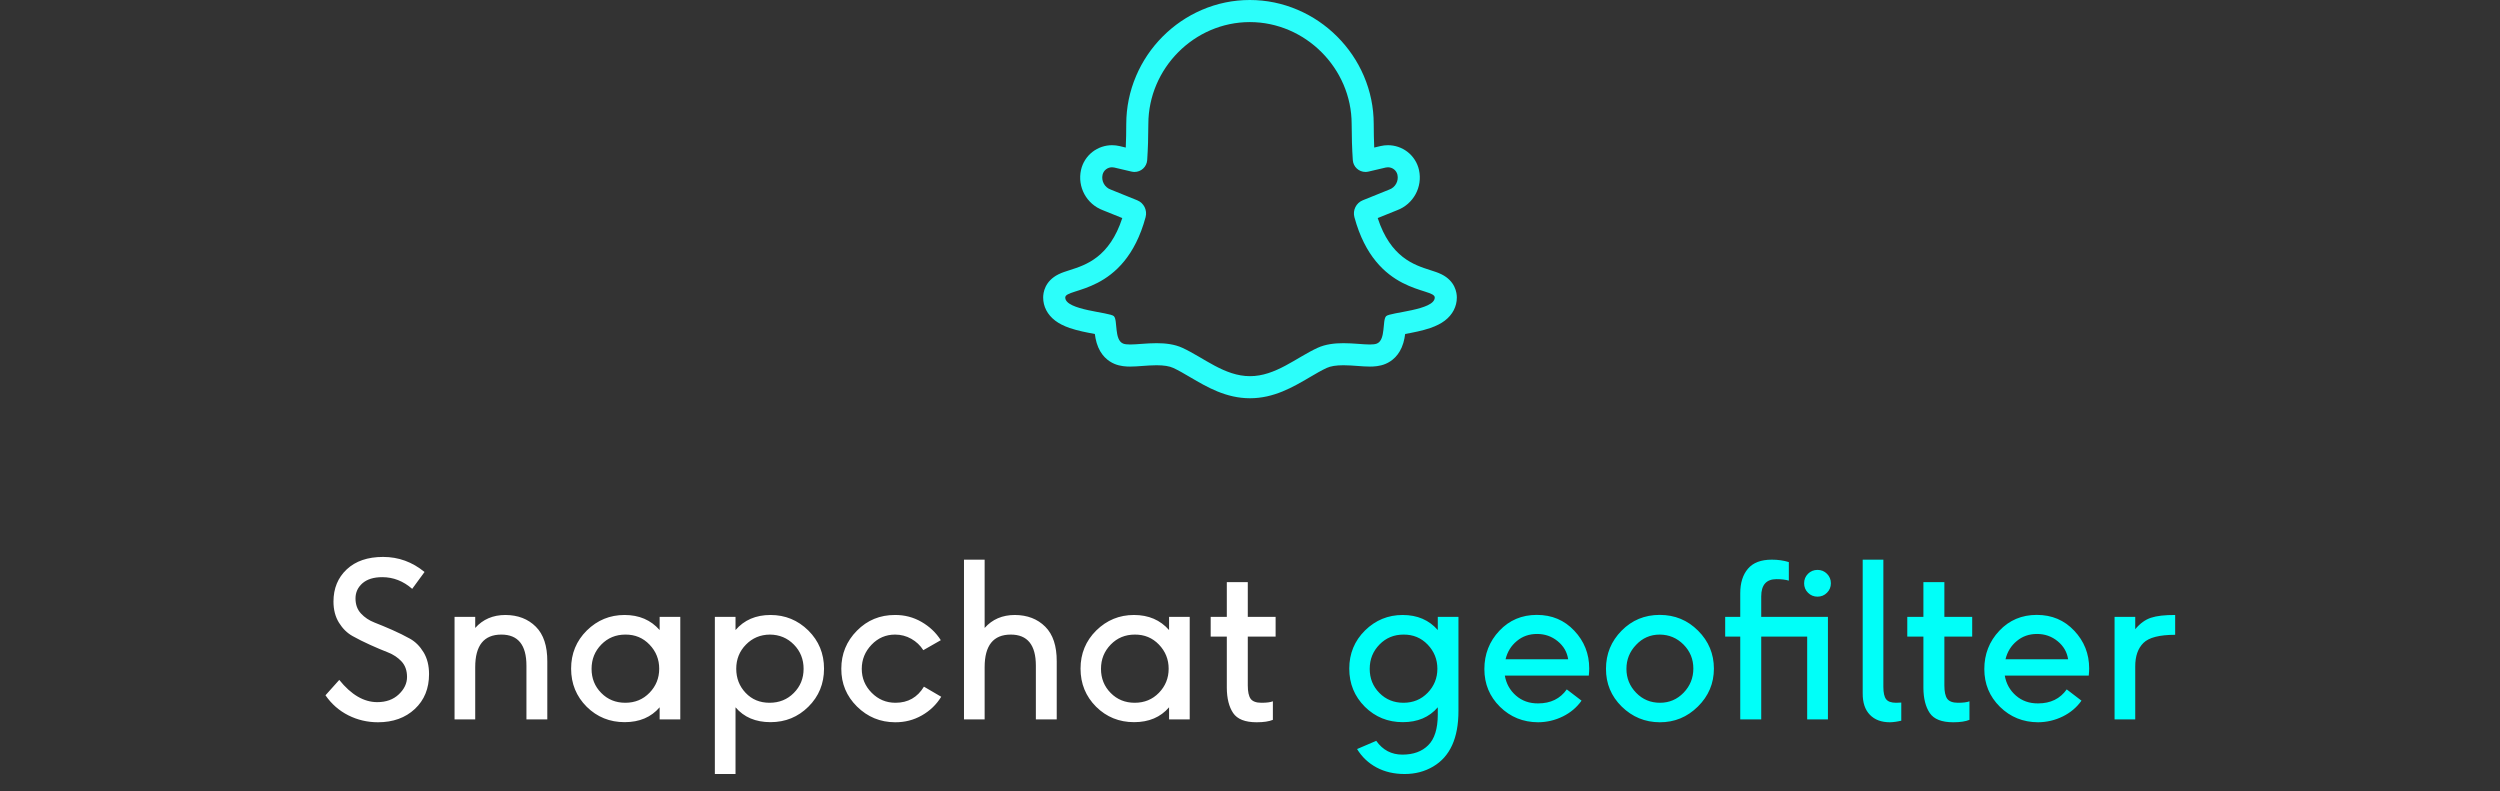 <svg width="139" height="44" viewBox="0 0 139 44" fill="none" xmlns="http://www.w3.org/2000/svg">
<rect x="0" y="0" width="139" height="44" fill="#333333" stroke="none"/>
<path d="M69.49 1.228C72.577 1.229 75.148 3.799 75.152 6.893C75.153 7.618 75.175 8.285 75.216 8.9C75.241 9.279 75.557 9.56 75.918 9.56C75.972 9.56 76.026 9.554 76.081 9.542L77.047 9.315C77.089 9.305 77.13 9.301 77.171 9.301C77.416 9.301 77.642 9.468 77.698 9.717C77.776 10.068 77.579 10.423 77.239 10.542L75.771 11.135C75.4 11.284 75.201 11.688 75.305 12.074C76.483 16.427 79.772 15.975 79.772 16.542C79.772 17.254 77.293 17.355 77.069 17.579C76.845 17.803 77.059 18.89 76.559 19.101C76.465 19.14 76.331 19.154 76.167 19.154C75.79 19.154 75.257 19.081 74.695 19.081C74.207 19.081 73.698 19.136 73.251 19.343C72.064 19.891 70.919 20.915 69.5 20.915C68.081 20.915 66.936 19.891 65.749 19.343C65.302 19.136 64.793 19.081 64.305 19.081C63.743 19.081 63.21 19.154 62.833 19.154C62.67 19.154 62.535 19.14 62.441 19.101C61.941 18.89 62.155 17.803 61.931 17.579C61.707 17.355 59.228 17.254 59.228 16.542C59.228 15.975 62.517 16.427 63.695 12.074C63.799 11.688 63.6 11.284 63.229 11.135L61.761 10.542C61.421 10.423 61.224 10.068 61.302 9.717C61.358 9.468 61.584 9.3 61.829 9.301C61.87 9.301 61.911 9.305 61.953 9.315L62.919 9.542C62.974 9.554 63.028 9.56 63.082 9.56C63.443 9.56 63.759 9.279 63.784 8.9C63.825 8.285 63.847 7.618 63.848 6.893C63.852 3.799 66.403 1.229 69.49 1.228ZM69.49 0H69.49H69.489C68.568 0 67.67 0.185 66.822 0.55C66.007 0.901 65.274 1.4 64.642 2.035C64.012 2.668 63.516 3.404 63.168 4.222C62.806 5.071 62.622 5.97 62.62 6.892C62.62 7.344 62.611 7.783 62.592 8.204L62.233 8.119C62.101 8.089 61.965 8.073 61.829 8.073C61.438 8.073 61.051 8.205 60.742 8.445C60.419 8.696 60.192 9.053 60.104 9.451C59.894 10.397 60.416 11.353 61.322 11.689L62.399 12.124C61.686 14.313 60.37 14.733 59.485 15.016C59.25 15.091 59.047 15.155 58.853 15.251C58.083 15.633 58 16.281 58 16.542C58 17.041 58.236 17.497 58.666 17.825C58.879 17.988 59.144 18.123 59.475 18.237C59.925 18.392 60.448 18.491 60.873 18.57C60.894 18.727 60.924 18.896 60.974 19.066C61.185 19.774 61.63 20.091 61.965 20.232C62.284 20.366 62.613 20.382 62.833 20.382C63.048 20.382 63.276 20.365 63.516 20.347C63.775 20.328 64.042 20.308 64.305 20.308C64.713 20.308 65.017 20.357 65.234 20.457C65.532 20.595 65.848 20.78 66.182 20.977C67.113 21.523 68.169 22.143 69.5 22.143C70.831 22.143 71.887 21.523 72.818 20.977C73.152 20.78 73.468 20.595 73.766 20.457C73.983 20.357 74.287 20.308 74.695 20.308C74.958 20.308 75.225 20.328 75.484 20.347C75.724 20.365 75.952 20.382 76.167 20.382C76.387 20.382 76.716 20.366 77.035 20.232C77.371 20.091 77.815 19.774 78.026 19.066C78.076 18.896 78.106 18.727 78.127 18.57C78.552 18.491 79.075 18.392 79.525 18.237C79.856 18.123 80.121 17.988 80.335 17.825C80.764 17.497 81 17.041 81 16.542C81 16.281 80.917 15.633 80.147 15.251C79.953 15.155 79.75 15.091 79.515 15.016C78.629 14.733 77.314 14.313 76.601 12.124L77.678 11.689C78.584 11.353 79.106 10.397 78.896 9.451C78.808 9.053 78.581 8.696 78.258 8.445C77.948 8.205 77.562 8.073 77.171 8.073C77.035 8.073 76.899 8.088 76.767 8.119L76.407 8.204C76.389 7.783 76.38 7.344 76.379 6.891C76.378 5.969 76.193 5.07 75.828 4.219C75.478 3.402 74.979 2.666 74.345 2.032C73.712 1.398 72.976 0.9 72.16 0.55C71.31 0.185 70.411 0 69.49 0Z" fill="#2CFEFA"/>
<path d="M20.973 39.039C21.469 39.039 21.869 38.895 22.174 38.605C22.479 38.316 22.631 37.994 22.631 37.639C22.631 37.283 22.529 36.996 22.326 36.777C22.123 36.559 21.871 36.391 21.57 36.273C21.27 36.156 20.941 36.018 20.586 35.857C20.23 35.697 19.902 35.533 19.602 35.365C19.301 35.197 19.049 34.949 18.846 34.621C18.643 34.293 18.541 33.902 18.541 33.449C18.541 32.715 18.787 32.117 19.279 31.656C19.771 31.195 20.445 30.965 21.301 30.965C22.156 30.965 22.924 31.244 23.604 31.803L22.918 32.74C22.422 32.307 21.867 32.09 21.254 32.09C20.781 32.09 20.414 32.203 20.152 32.43C19.895 32.656 19.766 32.938 19.766 33.273C19.766 33.613 19.867 33.893 20.07 34.111C20.273 34.33 20.525 34.498 20.826 34.615C21.127 34.732 21.455 34.869 21.811 35.025C22.166 35.182 22.494 35.344 22.795 35.512C23.096 35.68 23.348 35.932 23.551 36.268C23.754 36.603 23.855 37.008 23.855 37.48C23.855 38.281 23.592 38.928 23.064 39.42C22.537 39.912 21.854 40.158 21.014 40.158C20.428 40.158 19.879 40.029 19.367 39.772C18.855 39.514 18.432 39.143 18.096 38.658L18.863 37.803C19.527 38.627 20.23 39.039 20.973 39.039ZM29.27 40V37.012C29.27 35.859 28.805 35.283 27.875 35.283C26.906 35.283 26.422 35.887 26.422 37.094V40H25.273V34.299H26.422V34.914C26.848 34.434 27.408 34.193 28.104 34.193C28.799 34.197 29.361 34.414 29.791 34.844C30.221 35.273 30.434 35.916 30.43 36.772V40H29.27ZM36.113 38.518C36.473 38.147 36.652 37.701 36.652 37.182C36.652 36.662 36.473 36.215 36.113 35.84C35.754 35.465 35.307 35.279 34.772 35.283C34.24 35.283 33.795 35.467 33.435 35.834C33.072 36.205 32.891 36.656 32.891 37.188C32.891 37.719 33.07 38.166 33.43 38.529C33.789 38.893 34.234 39.074 34.766 39.074C35.305 39.074 35.754 38.889 36.113 38.518ZM36.676 40V39.326C36.203 39.877 35.555 40.152 34.73 40.152C33.902 40.152 33.199 39.867 32.621 39.297C32.043 38.719 31.754 38.012 31.754 37.176C31.754 36.34 32.045 35.633 32.627 35.055C33.213 34.48 33.912 34.193 34.725 34.193C35.537 34.193 36.188 34.473 36.676 35.031V34.299H37.824V40H36.676ZM41.475 35.84C41.115 36.207 40.935 36.654 40.935 37.182C40.935 37.709 41.109 38.156 41.457 38.523C41.805 38.891 42.248 39.074 42.787 39.074C43.326 39.074 43.775 38.893 44.135 38.529C44.498 38.166 44.68 37.719 44.68 37.188C44.68 36.656 44.5 36.207 44.141 35.84C43.781 35.473 43.336 35.287 42.805 35.283C42.277 35.287 41.834 35.473 41.475 35.84ZM39.746 43.035V34.299H40.895V35.031C41.375 34.473 42.023 34.193 42.84 34.193C43.656 34.193 44.357 34.48 44.943 35.055C45.525 35.633 45.816 36.34 45.816 37.176C45.816 38.012 45.527 38.717 44.949 39.291C44.371 39.865 43.668 40.152 42.84 40.152C42.012 40.152 41.363 39.877 40.895 39.326V43.035H39.746ZM49.766 40.158C48.941 40.154 48.236 39.863 47.65 39.285C47.065 38.707 46.773 38.006 46.777 37.182C46.777 36.357 47.066 35.652 47.645 35.066C48.223 34.48 48.93 34.19 49.766 34.193C50.293 34.19 50.781 34.316 51.23 34.574C51.68 34.832 52.039 35.172 52.309 35.594L51.336 36.15C51.168 35.885 50.945 35.674 50.668 35.518C50.391 35.361 50.09 35.283 49.766 35.283C49.254 35.283 48.818 35.471 48.459 35.846C48.096 36.225 47.914 36.672 47.914 37.188C47.914 37.703 48.098 38.147 48.465 38.518C48.832 38.889 49.273 39.074 49.789 39.074C50.484 39.074 51.012 38.775 51.371 38.178L52.332 38.74C52.066 39.174 51.707 39.52 51.254 39.777C50.801 40.035 50.305 40.162 49.766 40.158ZM57.594 40V37.012C57.594 35.859 57.129 35.283 56.199 35.283C55.23 35.283 54.746 35.887 54.746 37.094V40H53.598V31.117H54.746V34.914C55.172 34.434 55.732 34.193 56.428 34.193C57.123 34.197 57.685 34.414 58.115 34.844C58.545 35.273 58.758 35.916 58.754 36.772V40H57.594ZM64.438 38.518C64.797 38.147 64.977 37.701 64.977 37.182C64.977 36.662 64.797 36.215 64.438 35.84C64.078 35.465 63.631 35.279 63.096 35.283C62.565 35.283 62.119 35.467 61.76 35.834C61.397 36.205 61.215 36.656 61.215 37.188C61.215 37.719 61.395 38.166 61.754 38.529C62.113 38.893 62.559 39.074 63.09 39.074C63.629 39.074 64.078 38.889 64.438 38.518ZM65 40V39.326C64.527 39.877 63.879 40.152 63.055 40.152C62.227 40.152 61.523 39.867 60.945 39.297C60.367 38.719 60.078 38.012 60.078 37.176C60.078 36.34 60.369 35.633 60.951 35.055C61.537 34.48 62.236 34.193 63.049 34.193C63.861 34.193 64.512 34.473 65 35.031V34.299H66.148V40H65ZM69.869 40.158C69.228 40.158 68.793 39.986 68.562 39.643C68.332 39.299 68.215 38.834 68.211 38.248V35.395H67.314V34.299H68.211V32.365H69.377V34.299H70.924V35.395H69.377V38.113C69.377 38.457 69.43 38.703 69.535 38.852C69.644 39 69.844 39.074 70.133 39.074C70.422 39.074 70.635 39.047 70.772 38.992V40.023C70.557 40.113 70.256 40.158 69.869 40.158Z" fill="white"/>
<path d="M79.379 38.518C79.738 38.147 79.918 37.701 79.918 37.182C79.918 36.662 79.738 36.215 79.379 35.84C79.019 35.465 78.572 35.279 78.037 35.283C77.506 35.283 77.061 35.467 76.701 35.834C76.338 36.205 76.156 36.656 76.156 37.188C76.156 37.719 76.336 38.166 76.695 38.529C77.055 38.893 77.5 39.074 78.031 39.074C78.57 39.074 79.019 38.889 79.379 38.518ZM75.887 39.297C75.309 38.719 75.019 38.012 75.019 37.176C75.019 36.34 75.311 35.633 75.893 35.055C76.478 34.48 77.178 34.193 77.99 34.193C78.803 34.193 79.453 34.473 79.941 35.031V34.299H81.09V39.531C81.09 41.039 80.621 42.068 79.684 42.619C79.215 42.897 78.686 43.035 78.096 43.035C77.51 43.035 76.99 42.914 76.537 42.672C76.084 42.43 75.723 42.088 75.453 41.647L76.519 41.19C76.879 41.701 77.363 41.957 77.973 41.957C78.582 41.957 79.061 41.783 79.408 41.435C79.76 41.088 79.938 40.522 79.941 39.736V39.326C79.469 39.877 78.82 40.152 77.996 40.152C77.168 40.152 76.465 39.867 75.887 39.297ZM86.609 35.652C86.281 35.383 85.898 35.248 85.461 35.248C85.023 35.248 84.648 35.379 84.336 35.641C84.019 35.902 83.811 36.24 83.709 36.654H87.189C87.131 36.256 86.938 35.922 86.609 35.652ZM83.398 39.297C82.82 38.727 82.531 38.027 82.531 37.199C82.531 36.371 82.809 35.662 83.363 35.072C83.918 34.482 84.613 34.188 85.449 34.188C86.285 34.188 86.978 34.48 87.529 35.066C88.084 35.652 88.361 36.353 88.361 37.17C88.361 37.275 88.353 37.406 88.338 37.562H83.668C83.746 38.012 83.953 38.383 84.289 38.676C84.625 38.969 85.035 39.113 85.519 39.109C86.215 39.109 86.746 38.85 87.113 38.33L87.934 38.957C87.668 39.332 87.32 39.625 86.891 39.836C86.461 40.047 86.004 40.154 85.519 40.158C84.684 40.154 83.977 39.867 83.398 39.297ZM93.611 38.512C93.971 38.137 94.15 37.69 94.15 37.17C94.15 36.65 93.969 36.207 93.606 35.84C93.242 35.473 92.801 35.287 92.281 35.283C91.762 35.283 91.324 35.473 90.969 35.852C90.609 36.227 90.43 36.672 90.43 37.188C90.43 37.703 90.609 38.147 90.969 38.518C91.328 38.889 91.769 39.074 92.293 39.074C92.812 39.074 93.252 38.887 93.611 38.512ZM94.414 35.066C95 35.652 95.293 36.355 95.293 37.176C95.293 37.996 94.996 38.699 94.402 39.285C93.809 39.871 93.102 40.162 92.281 40.158C91.461 40.154 90.756 39.863 90.166 39.285C89.58 38.707 89.289 38.006 89.293 37.182C89.293 36.357 89.582 35.652 90.16 35.066C90.738 34.48 91.445 34.188 92.281 34.188C93.117 34.188 93.828 34.48 94.414 35.066ZM101.58 32.957C101.436 33.102 101.26 33.174 101.053 33.174C100.846 33.174 100.67 33.102 100.525 32.957C100.381 32.812 100.309 32.637 100.309 32.43C100.309 32.223 100.381 32.047 100.525 31.902C100.67 31.758 100.846 31.686 101.053 31.686C101.26 31.686 101.436 31.758 101.58 31.902C101.725 32.047 101.797 32.223 101.797 32.43C101.797 32.637 101.725 32.812 101.58 32.957ZM98.773 32.201C98.207 32.201 97.924 32.522 97.924 33.162V34.299H101.633V40H100.479V35.395H97.924V40H96.758V35.395H95.92V34.299H96.758V32.98C96.758 32.41 96.9 31.957 97.186 31.621C97.471 31.285 97.912 31.117 98.51 31.117C98.853 31.117 99.17 31.162 99.459 31.252V32.283C99.275 32.228 99.047 32.201 98.773 32.201ZM103.566 31.117H104.715V38.19C104.715 38.514 104.766 38.742 104.867 38.875C104.969 39.008 105.154 39.074 105.424 39.074C105.545 39.074 105.641 39.07 105.711 39.062V40.07C105.488 40.125 105.277 40.154 105.078 40.158C104.605 40.158 104.234 40.02 103.965 39.742C103.695 39.465 103.562 39.066 103.566 38.547V31.117ZM108.6 40.158C107.959 40.158 107.523 39.986 107.293 39.643C107.062 39.299 106.945 38.834 106.941 38.248V35.395H106.045V34.299H106.941V32.365H108.107V34.299H109.654V35.395H108.107V38.113C108.107 38.457 108.16 38.703 108.266 38.852C108.375 39 108.574 39.074 108.863 39.074C109.152 39.074 109.365 39.047 109.502 38.992V40.023C109.287 40.113 108.986 40.158 108.6 40.158ZM114.406 35.652C114.078 35.383 113.695 35.248 113.258 35.248C112.82 35.248 112.445 35.379 112.133 35.641C111.816 35.902 111.607 36.24 111.506 36.654H114.986C114.928 36.256 114.734 35.922 114.406 35.652ZM111.195 39.297C110.617 38.727 110.328 38.027 110.328 37.199C110.328 36.371 110.605 35.662 111.16 35.072C111.715 34.482 112.41 34.188 113.246 34.188C114.082 34.188 114.775 34.48 115.326 35.066C115.881 35.652 116.158 36.353 116.158 37.17C116.158 37.275 116.15 37.406 116.135 37.562H111.465C111.543 38.012 111.75 38.383 112.086 38.676C112.422 38.969 112.832 39.113 113.316 39.109C114.012 39.109 114.543 38.85 114.91 38.33L115.73 38.957C115.465 39.332 115.117 39.625 114.688 39.836C114.258 40.047 113.801 40.154 113.316 40.158C112.48 40.154 111.773 39.867 111.195 39.297ZM117.57 40V34.299H118.719V34.984C118.984 34.664 119.277 34.451 119.598 34.346C119.918 34.24 120.365 34.19 120.939 34.193V35.295C120.068 35.295 119.48 35.445 119.176 35.746C118.871 36.047 118.719 36.48 118.719 37.047V40H117.57Z" fill="#00FFF9"/>
</svg>
